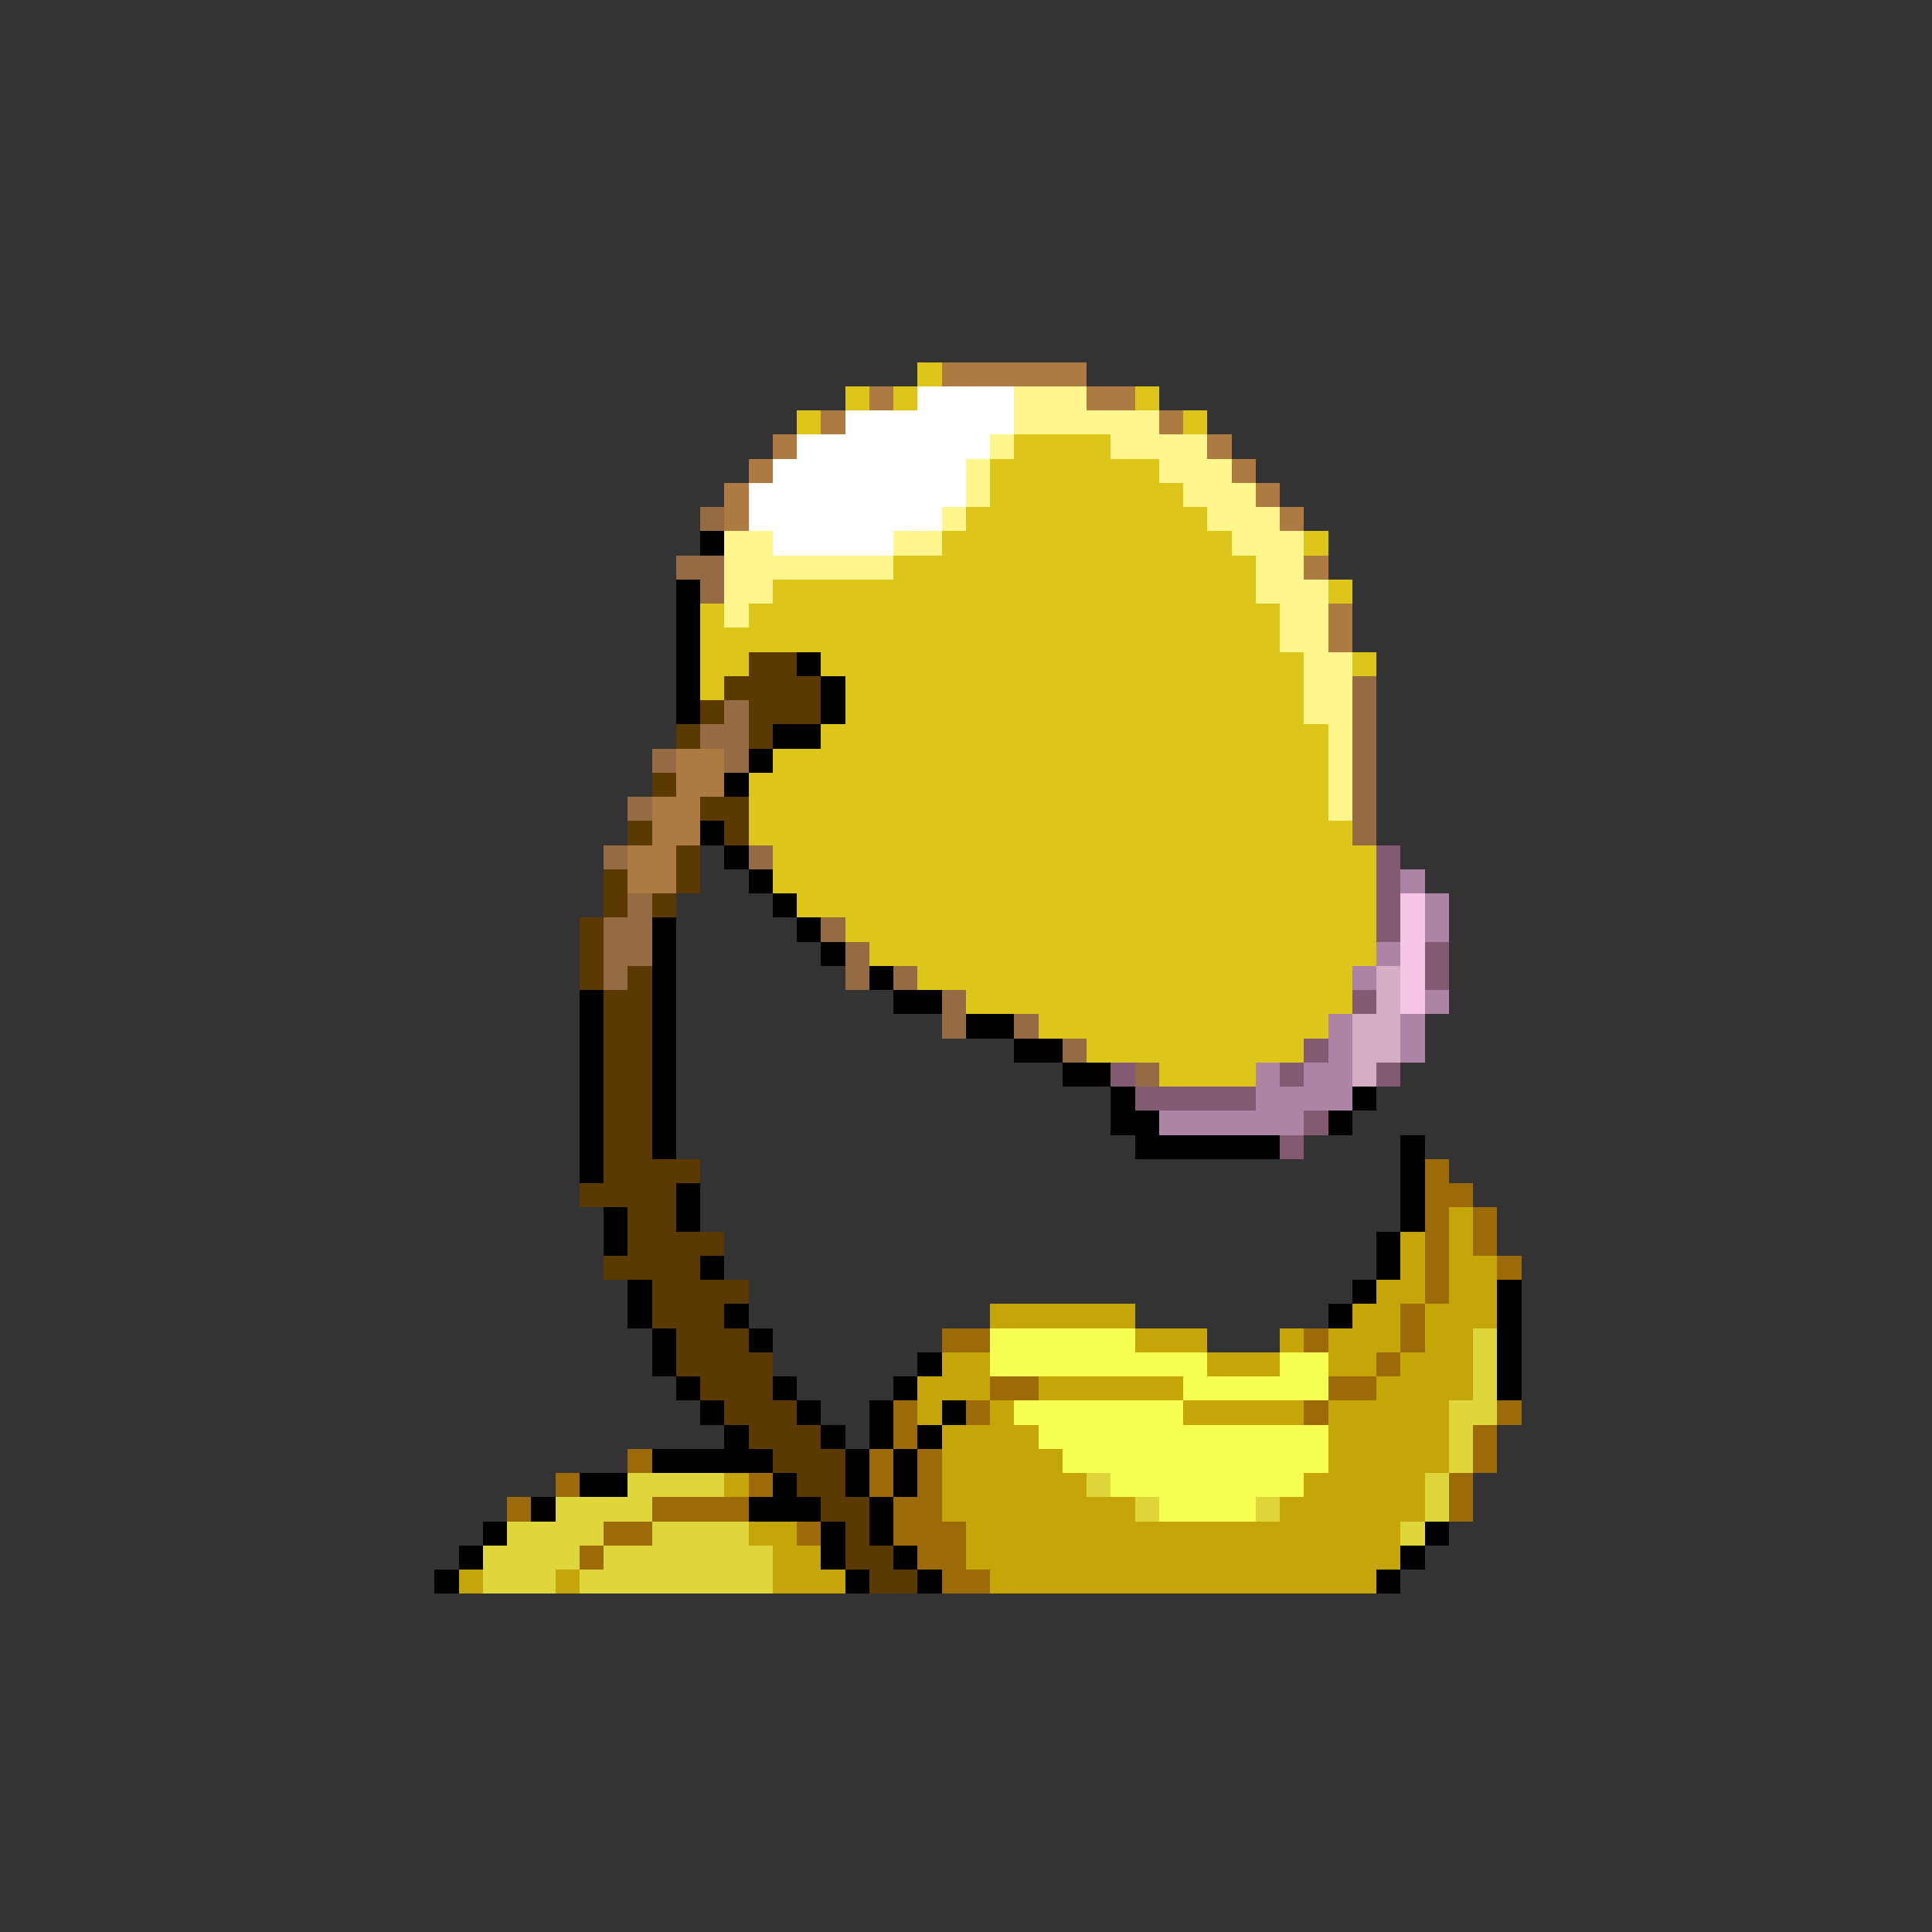 <svg xmlns="http://www.w3.org/2000/svg" viewBox="0 -0.5 80 80" shape-rendering="crispEdges">
<rect x="0" y="-0.5" width="80" height="80" fill="#333333" stroke="none"/>
<path stroke="#dec519" d="M38 15h1M35 16h1M37 16h1M47 16h1M33 17h1M49 17h1M42 18h4M41 19h7M41 20h8M40 21h10M39 22h12M54 22h1M37 23h15M32 24h20M55 24h1M29 25h1M31 25h22M29 26h24M29 27h2M34 27h20M56 27h1M29 28h1M35 28h19M35 29h19M34 30h21M32 31h23M31 32h24M31 33h24M31 34h25M32 35h25M32 36h25M33 37h24M35 38h22M36 39h21M38 40h18M40 41h16M43 42h12M45 43h9M48 44h4" />
<path stroke="#ad7b42" d="M39 15h6M36 16h1M45 16h2M34 17h1M48 17h1M32 18h1M50 18h1M31 19h1M51 19h1M30 20h1M52 20h1M30 21h1M53 21h1M54 23h1M55 25h1M55 26h1M28 31h2M28 32h2M27 33h2M27 34h2M26 35h2M26 36h2" />
<path stroke="#ffffff" d="M38 16h4M35 17h7M33 18h8M32 19h8M31 20h9M31 21h8M32 22h5" />
<path stroke="#fff78c" d="M42 16h3M42 17h6M41 18h1M46 18h4M40 19h1M48 19h3M40 20h1M49 20h3M39 21h1M50 21h3M30 22h2M37 22h2M51 22h3M30 23h7M52 23h2M30 24h2M52 24h3M30 25h1M53 25h2M53 26h2M54 27h2M54 28h2M54 29h2M55 30h1M55 31h1M55 32h1M55 33h1" />
<path stroke="#946b42" d="M29 21h1M28 23h2M29 24h1M56 28h1M30 29h1M56 29h1M29 30h2M56 30h1M27 31h1M30 31h1M56 31h1M56 32h1M26 33h1M56 33h1M56 34h1M25 35h1M31 35h1M26 37h1M25 38h2M34 38h1M25 39h2M35 39h1M25 40h1M35 40h1M37 40h1M39 41h1M39 42h1M42 42h1M44 43h1M47 44h1" />
<path stroke="#000000" d="M29 22h1M28 24h1M28 25h1M28 26h1M28 27h1M33 27h1M28 28h1M34 28h1M28 29h1M34 29h1M32 30h2M31 31h1M30 32h1M29 34h1M30 35h1M31 36h1M32 37h1M27 38h1M33 38h1M27 39h1M34 39h1M27 40h1M36 40h1M24 41h1M27 41h1M37 41h2M24 42h1M27 42h1M40 42h2M24 43h1M27 43h1M42 43h2M24 44h1M27 44h1M44 44h2M24 45h1M27 45h1M46 45h1M56 45h1M24 46h1M27 46h1M46 46h2M55 46h1M24 47h1M27 47h1M47 47h6M58 47h1M24 48h1M58 48h1M28 49h1M58 49h1M25 50h1M28 50h1M58 50h1M25 51h1M57 51h1M29 52h1M57 52h1M26 53h1M56 53h1M62 53h1M26 54h1M30 54h1M55 54h1M62 54h1M27 55h1M31 55h1M62 55h1M27 56h1M38 56h1M62 56h1M28 57h1M32 57h1M37 57h1M62 57h1M29 58h1M33 58h1M36 58h1M39 58h1M30 59h1M34 59h1M36 59h1M38 59h1M27 60h5M35 60h1M37 60h1M24 61h2M32 61h1M35 61h1M37 61h1M22 62h1M31 62h3M36 62h1M20 63h1M34 63h1M36 63h1M59 63h1M19 64h1M34 64h1M37 64h1M58 64h1M18 65h1M35 65h1M38 65h1M57 65h1" />
<path stroke="#5a3a00" d="M31 27h2M30 28h4M29 29h1M31 29h3M28 30h1M31 30h1M27 32h1M29 33h2M26 34h1M30 34h1M28 35h1M25 36h1M28 36h1M25 37h1M27 37h1M24 38h1M24 39h1M24 40h1M26 40h1M25 41h2M25 42h2M25 43h2M25 44h2M25 45h2M25 46h2M25 47h2M25 48h4M24 49h4M26 50h2M26 51h4M25 52h4M27 53h4M27 54h3M28 55h3M28 56h4M29 57h3M30 58h3M31 59h3M32 60h3M33 61h2M34 62h2M35 63h1M35 64h2M36 65h2" />
<path stroke="#845a73" d="M57 35h1M57 36h1M57 37h1M57 38h1M59 39h1M59 40h1M56 41h1M54 43h1M46 44h1M53 44h1M57 44h1M47 45h5M54 46h1M53 47h1" />
<path stroke="#ad84a5" d="M58 36h1M59 37h1M59 38h1M57 39h1M56 40h1M59 41h1M55 42h1M58 42h1M55 43h1M58 43h1M52 44h1M54 44h2M52 45h4M48 46h6" />
<path stroke="#f7c5e6" d="M58 37h1M58 38h1M58 39h1M58 40h1M58 41h1" />
<path stroke="#d6adc5" d="M57 40h1M57 41h1M56 42h2M56 43h2M56 44h1" />
<path stroke="#9c6b08" d="M59 48h1M59 49h2M59 50h1M61 50h1M59 51h1M61 51h1M59 52h1M62 52h1M59 53h1M58 54h1M39 55h2M54 55h1M58 55h1M57 56h1M41 57h2M55 57h2M37 58h1M40 58h1M54 58h1M62 58h1M37 59h1M61 59h1M26 60h1M36 60h1M38 60h1M61 60h1M23 61h1M31 61h1M36 61h1M38 61h1M60 61h1M21 62h1M27 62h4M37 62h2M60 62h1M25 63h2M33 63h1M37 63h3M24 64h1M38 64h2M39 65h2" />
<path stroke="#c5a508" d="M60 50h1M58 51h1M60 51h1M58 52h1M60 52h2M57 53h2M60 53h2M41 54h6M56 54h2M59 54h3M47 55h3M53 55h1M55 55h3M59 55h2M39 56h2M50 56h3M55 56h2M58 56h3M38 57h3M43 57h6M57 57h4M38 58h1M41 58h1M49 58h5M55 58h5M39 59h4M55 59h5M39 60h5M55 60h5M30 61h1M39 61h6M54 61h5M39 62h8M53 62h6M31 63h2M40 63h18M32 64h2M40 64h18M19 65h1M23 65h1M32 65h3M41 65h16" />
<path stroke="#f7ff52" d="M41 55h6M41 56h9M53 56h2M49 57h6M42 58h7M43 59h12M44 60h11M46 61h8M48 62h4" />
<path stroke="#ded63a" d="M61 55h1M61 56h1M61 57h1M60 58h2M60 59h1M60 60h1M26 61h4M45 61h1M59 61h1M23 62h4M47 62h1M52 62h1M59 62h1M21 63h4M27 63h4M58 63h1M20 64h4M25 64h7M20 65h3M24 65h8" />
</svg>